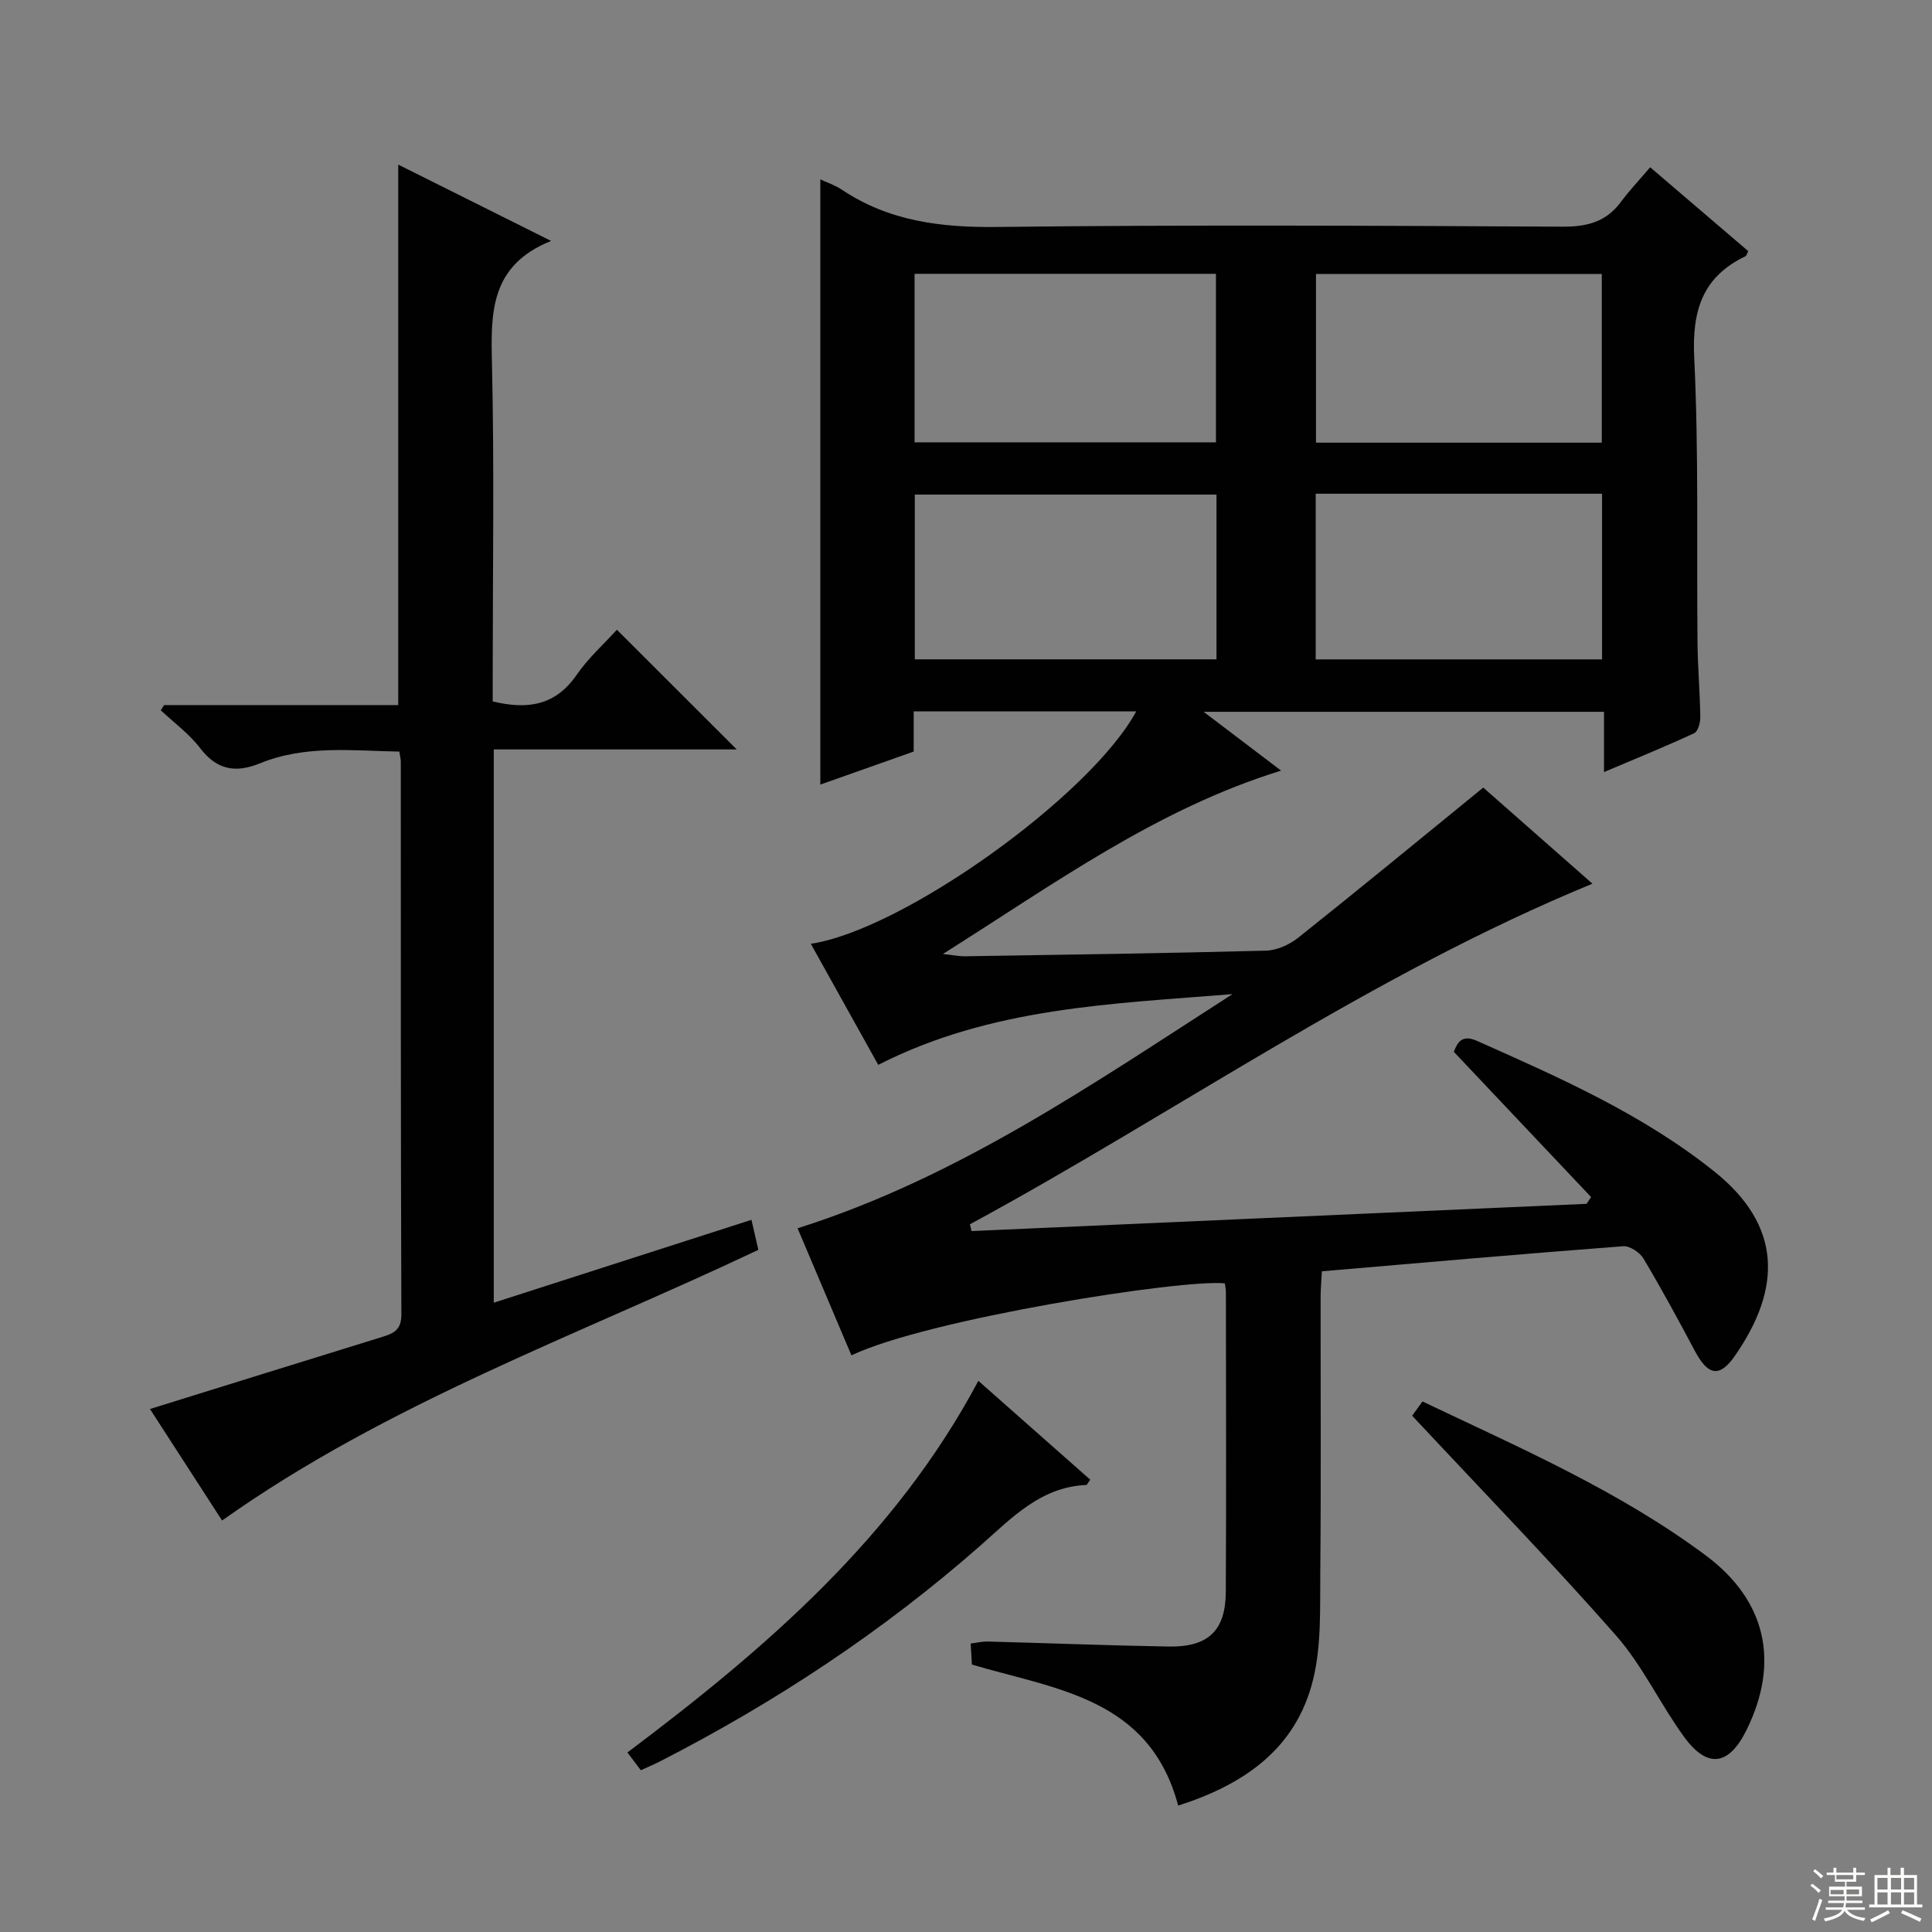 <svg enable-background="new 0 0 400 400" viewBox="0 0 400 400" xmlns="http://www.w3.org/2000/svg"><rect x="0" y="0" width="400" height="400" fill="#808080" stroke="none"/><g fill="#010102"><path d="m273.68 263.21c-.1 2.06-.26 3.69-.26 5.31-.02 19 .11 37.99-.07 56.99-.07 7.41.25 15.07-1.47 22.16-3.52 14.49-14.46 21.85-27.95 26.16-5.93-22.29-25.25-24.03-42.71-29.2-.07-1.19-.15-2.65-.25-4.36 1.31-.16 2.43-.44 3.54-.41 12.47.33 24.94.82 37.42 1.04 8.22.14 11.81-3.27 11.86-11.31.11-20.66.03-41.32.02-61.99 0-.64-.14-1.29-.21-1.89-8.65-.96-61.5 7.36-77.32 14.9-3.69-8.7-7.37-17.38-11.15-26.31 33.2-10.48 61.28-30 90.05-48.48-24.91 2.03-49.97 2.72-73.35 14.65-4.57-8.21-9.22-16.56-13.96-25.07 19.07-2.84 57.88-30.62 67.37-48.11-15.34 0-30.53 0-46.07 0v8.31c-6.7 2.37-13.16 4.66-19.33 6.84 0-41.99 0-83.53 0-125.3 1.27.6 3 1.16 4.45 2.13 9.82 6.57 20.61 7.86 32.25 7.72 38.99-.46 77.98-.27 116.97-.06 5.09.03 9.01-.99 12.07-5.11 1.78-2.4 3.85-4.58 6.07-7.19 7.31 6.25 13.83 11.82 20.3 17.36-.29.56-.35.96-.56 1.06-8.96 4.29-11.09 11.31-10.62 21 .95 19.62.48 39.31.68 58.97.05 5.15.51 10.29.58 15.44.02 1.15-.48 2.98-1.28 3.35-5.98 2.77-12.1 5.26-18.66 8.04 0-4.51 0-8.31 0-12.48-27.47 0-54.67 0-82.89 0 5.59 4.24 10.53 8 16.04 12.18-25.8 7.97-46.97 23.44-70.02 37.96 2.2.24 3.34.49 4.48.48 20.81-.33 41.61-.62 62.41-1.17 2.27-.06 4.87-1.24 6.69-2.69 12.6-10.03 25.04-20.27 38.29-31.07 6.84 6.02 14.71 12.95 22.61 19.9-45.96 18.9-86.01 47.27-128.89 70.52.11.47.22.93.33 1.4 42.45-1.88 84.89-3.76 127.34-5.64.31-.47.63-.94.94-1.4-9.41-9.95-18.82-19.91-28.42-30.07.73-1.85 1.59-3.7 4.84-2.25 17.17 7.65 34.37 15.22 49.18 27.1 13.87 11.14 13.95 24.04 4.15 38.12-3.18 4.56-5.56 4.05-8.28-1.07-3.43-6.44-6.9-12.86-10.64-19.12-.76-1.27-2.84-2.64-4.2-2.53-20.69 1.57-41.36 3.39-62.37 5.19zm-84.33-206.52v34.89h62.4c0-11.78 0-23.2 0-34.89-20.82 0-41.39 0-62.4 0zm62.51 45.71c-21.19 0-41.88 0-62.46 0v34.11h62.46c0-11.54 0-22.68 0-34.11zm20.6-45.67v34.92h59.17c0-11.81 0-23.33 0-34.92-19.96 0-39.53 0-59.17 0zm-.06 45.49v34.3h59.29c0-11.67 0-22.92 0-34.3-19.89 0-39.47 0-59.29 0z"/><path d="m127.72 130.38c8.29 8.28 16.27 16.25 24.81 24.78-16.86 0-33.47 0-50.3 0v114.55c17.9-5.76 35.5-11.42 53.35-17.16.46 2 .9 3.9 1.43 6.22-37.34 17.69-76.68 31.65-111.03 56.04-4.83-7.47-9.86-15.26-14.93-23.09 16.24-5.05 32.18-10.01 48.13-14.94 2.32-.72 3.93-1.43 3.92-4.63-.15-38.15-.1-76.31-.12-114.46 0-.49-.14-.98-.3-2.08-9.66-.17-19.45-1.4-28.81 2.41-5.14 2.09-8.98 1.4-12.47-3.17-2.25-2.94-5.37-5.22-8.11-7.79.23-.36.45-.72.68-1.08h48.48c0-37.43 0-74.44 0-111.9 10.1 5.04 20.23 10.1 31.65 15.8-12.71 5.1-12.49 14.97-12.24 25.53.49 21.48.15 42.98.15 64.48v5.33c7.27 1.77 13.01.82 17.36-5.47 2.41-3.51 5.68-6.42 8.35-9.37z"/><path d="m292.37 293.11c.3-.41 1.15-1.59 2.14-2.95 20.23 9.63 40.67 18.49 58.63 31.86 12.55 9.34 15.38 22.11 8.47 36.14-3.65 7.41-8.09 8.09-12.93 1.45-4.97-6.82-8.59-14.74-14.12-21.02-13.47-15.32-27.7-29.97-42.19-45.48z"/><path d="m202.56 285.89c7.81 6.9 15.49 13.69 23.17 20.47-.47.61-.65 1.08-.86 1.09-9.44.42-15.38 6.82-21.85 12.51-20.19 17.77-42.48 32.47-66.4 44.73-1.18.6-2.4 1.11-3.94 1.82-.88-1.16-1.72-2.27-2.78-3.68 28.7-21.57 55.43-44.59 72.66-76.94z"/></g><path d="m374.8 390.4.4-.4c.7.5 1.3 1 1.8 1.4l-.5.5c-.5-.6-1.1-1.1-1.7-1.5zm1 7.3-.6-.3c.5-1.4 1.1-2.8 1.5-4.3.2.1.4.2.6.3-.5 1.3-1 2.8-1.5 4.3zm-.4-10.3.4-.4c.4.3 1 .8 1.7 1.4l-.5.5c-.4-.5-1-1-1.6-1.5zm2.5.3h1.7v-1h.6v1h3.5v-1h.6v1h1.8v.5h-1.8v1.4h-2v1h3.2v2h-3.2v.9h3.3v.5h-3.4c0 .3-.1.6-.1.9h4v.5h-3.7c.7.9 1.9 1.5 3.8 1.7-.1.2-.2.4-.3.6-2.1-.4-3.5-1.1-4-2.1-.4 1-1.8 1.7-4 2.2-.1-.2-.2-.4-.3-.6 2.1-.4 3.4-1 3.8-1.8h-3.4v-.5h3.6c.1-.3.1-.6.2-.9h-3.3v-.5h3.4c0-.3 0-.6 0-.9h-3.2v-2h3.3v-1h-2.1v-1.4h-1.7v-.5zm1.1 3.5v1h2.7c0-.3 0-.4 0-.4 0-.1 0-.2 0-.2 0-.1 0-.2 0-.3h-2.7zm1.2-3v.9h3.5v-.9zm4.7 3h-2.6v.6.4h2.6z" fill="#fbfcfa"/><path d="m393.6 386.7h.6v1.5h2.7v6.1h1.1v.6h-11v-.6h1.1v-6.1h2.7v-1.5h.6v1.5h2.1v-1.5zm-2.7 8.8.4.6c-1.2.6-2.5 1.3-3.8 1.9-.1-.2-.2-.4-.3-.6 1.2-.6 2.5-1.2 3.7-1.9zm-2.2-6.7v2.4h2.1v-2.4zm0 3v2.5h2.1v-2.5zm2.8-3v2.4h2.1v-2.4zm0 3v2.5h2.1v-2.5zm6 6.1c-1.4-.7-2.7-1.3-3.9-1.8l.3-.6c1.5.6 2.7 1.2 3.9 1.7zm-1.2-9.1h-2.1v2.4h2.1zm-2.1 3v2.5h2.1v-2.5z" fill="#fbfcfa"/></svg>
